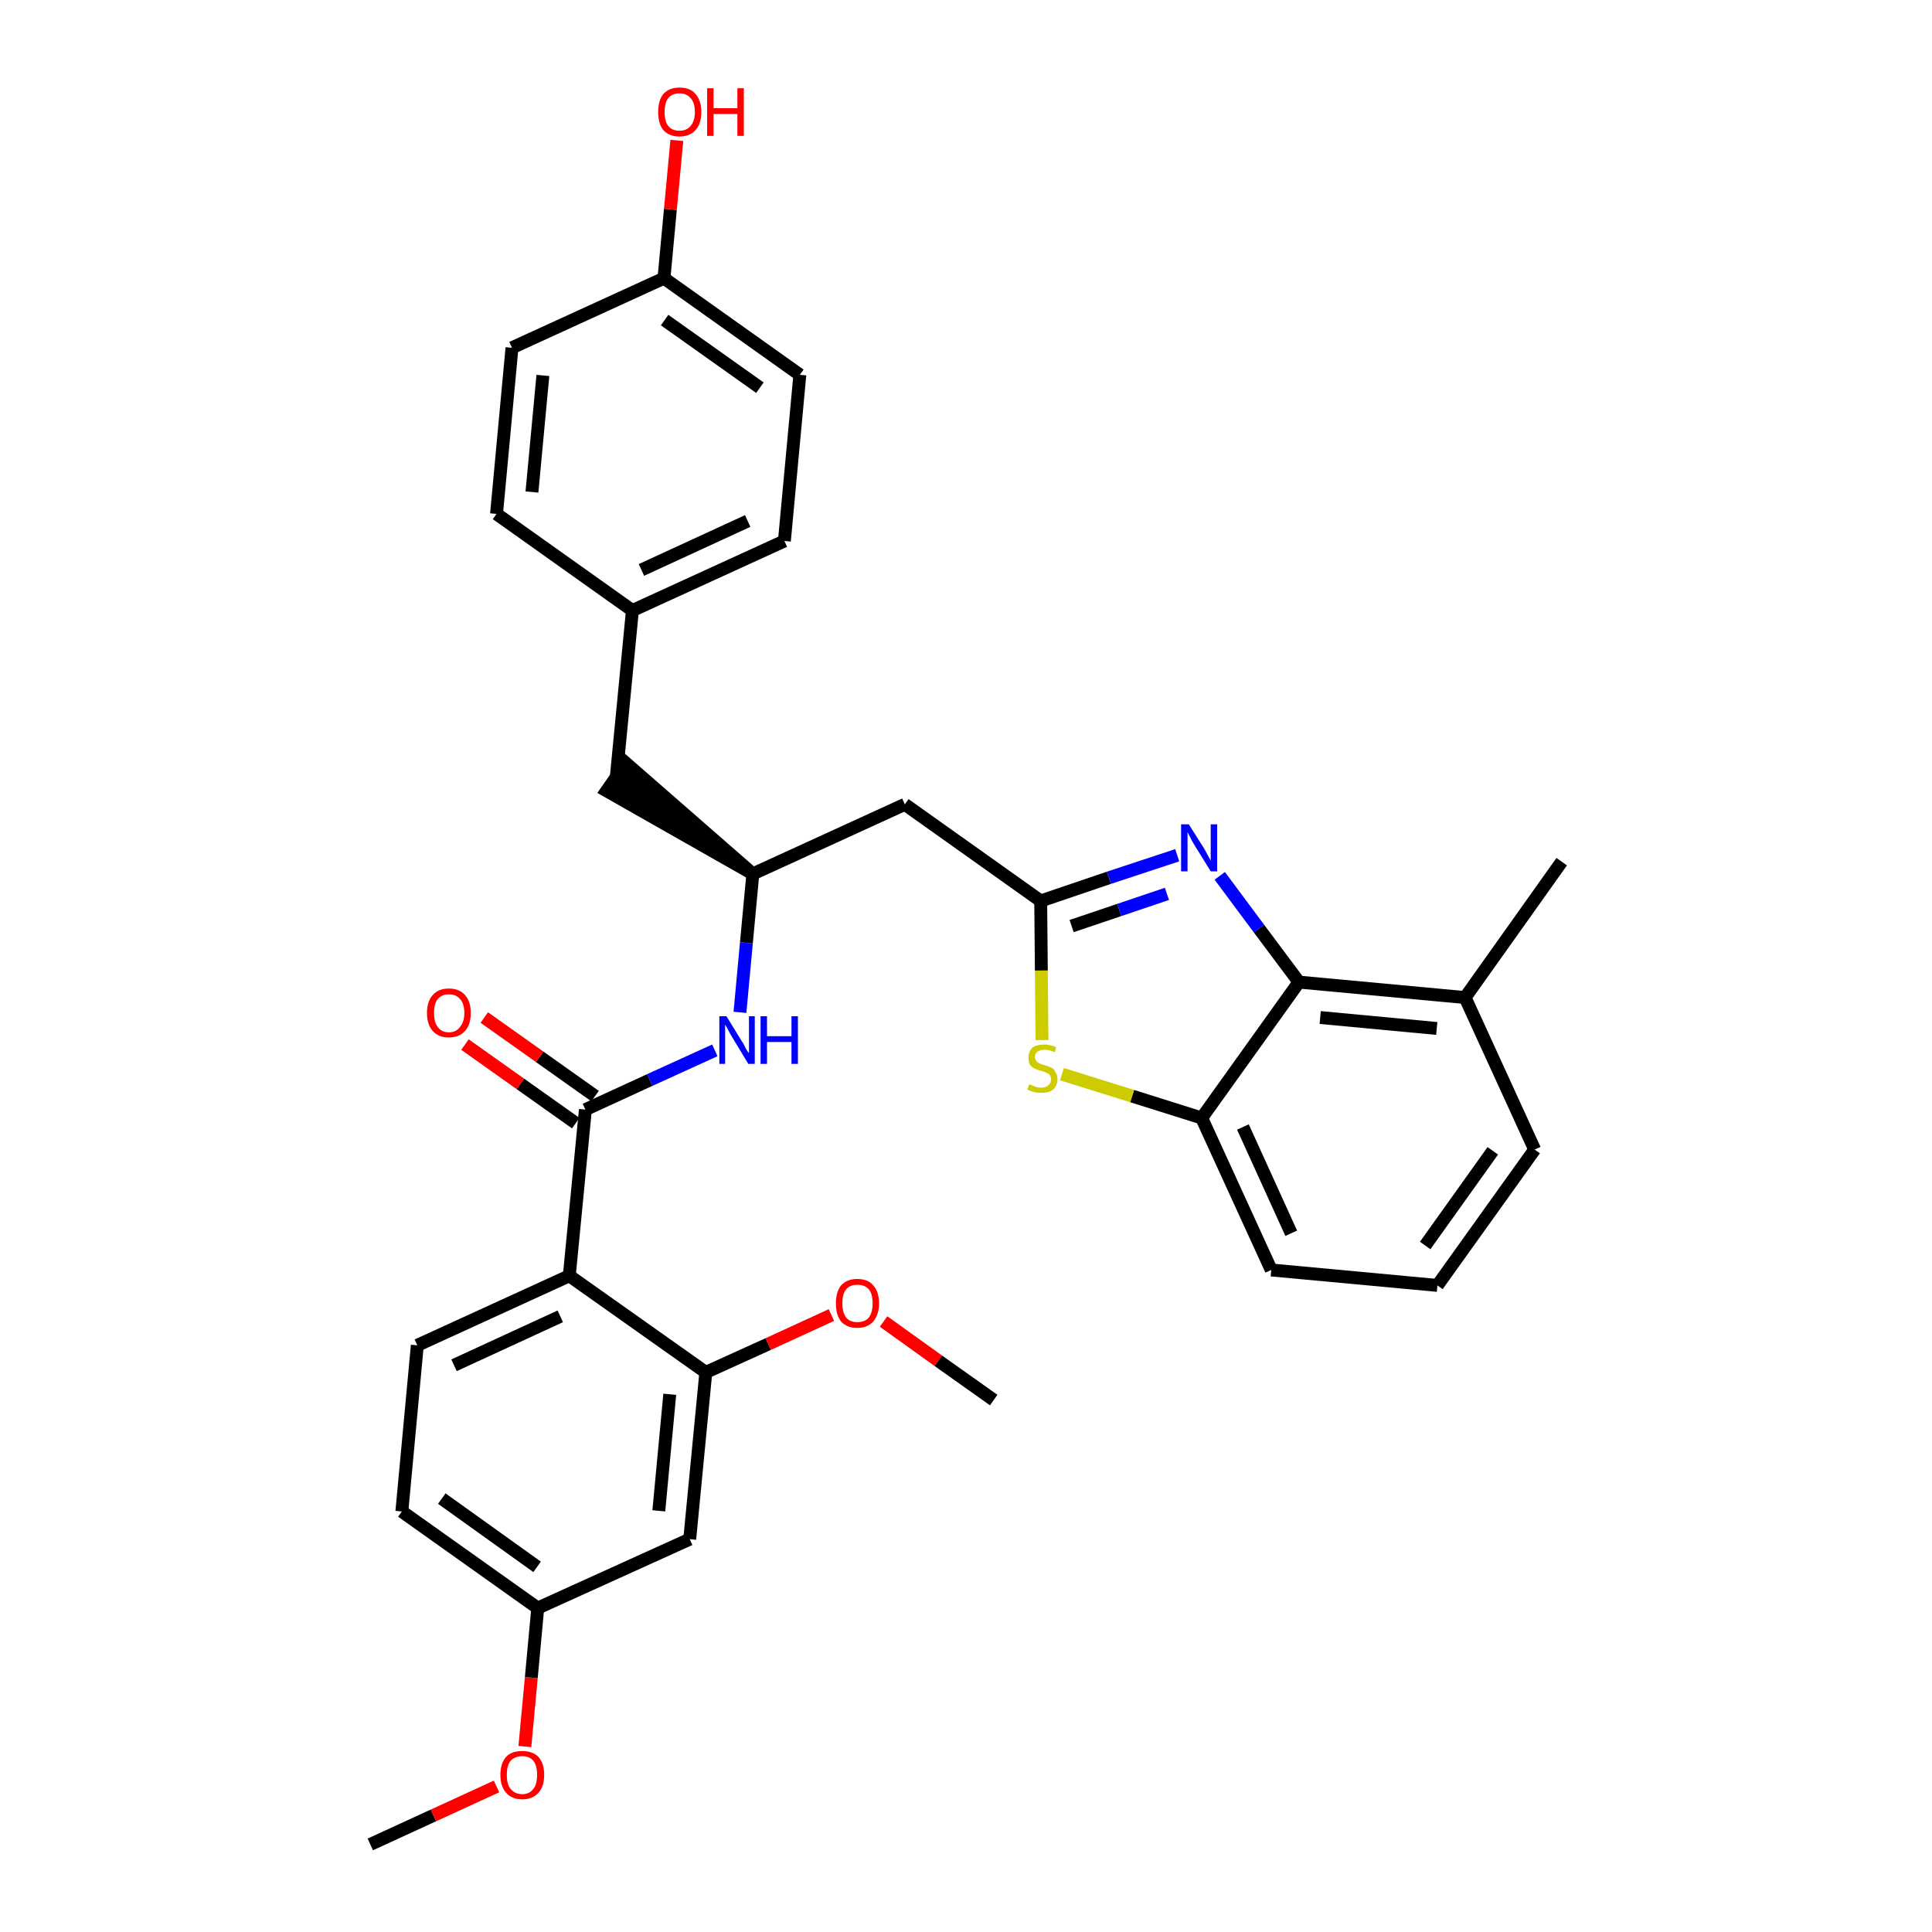 <?xml version='1.0' encoding='iso-8859-1'?>
<svg version='1.1' baseProfile='full'
              xmlns='http://www.w3.org/2000/svg'
                      xmlns:rdkit='http://www.rdkit.org/xml'
                      xmlns:xlink='http://www.w3.org/1999/xlink'
                  xml:space='preserve'
width='300px' height='300px' viewBox='0 0 300 300'>
<!-- END OF HEADER -->
<path class='bond-0 atom-0 atom-1' d='M 57.5,286.4 L 67.3,281.9' style='fill:none;fill-rule:evenodd;stroke:#000000;stroke-width:2.0px;stroke-linecap:butt;stroke-linejoin:miter;stroke-opacity:1' />
<path class='bond-0 atom-0 atom-1' d='M 67.3,281.9 L 77.1,277.4' style='fill:none;fill-rule:evenodd;stroke:#FF0000;stroke-width:2.0px;stroke-linecap:butt;stroke-linejoin:miter;stroke-opacity:1' />
<path class='bond-1 atom-1 atom-2' d='M 81.5,271.2 L 82.5,260.5' style='fill:none;fill-rule:evenodd;stroke:#FF0000;stroke-width:2.0px;stroke-linecap:butt;stroke-linejoin:miter;stroke-opacity:1' />
<path class='bond-1 atom-1 atom-2' d='M 82.5,260.5 L 83.5,249.7' style='fill:none;fill-rule:evenodd;stroke:#000000;stroke-width:2.0px;stroke-linecap:butt;stroke-linejoin:miter;stroke-opacity:1' />
<path class='bond-2 atom-2 atom-3' d='M 83.5,249.7 L 62.4,234.7' style='fill:none;fill-rule:evenodd;stroke:#000000;stroke-width:2.0px;stroke-linecap:butt;stroke-linejoin:miter;stroke-opacity:1' />
<path class='bond-2 atom-2 atom-3' d='M 83.4,243.3 L 68.6,232.7' style='fill:none;fill-rule:evenodd;stroke:#000000;stroke-width:2.0px;stroke-linecap:butt;stroke-linejoin:miter;stroke-opacity:1' />
<path class='bond-32 atom-32 atom-2' d='M 107.1,239.0 L 83.5,249.7' style='fill:none;fill-rule:evenodd;stroke:#000000;stroke-width:2.0px;stroke-linecap:butt;stroke-linejoin:miter;stroke-opacity:1' />
<path class='bond-3 atom-3 atom-4' d='M 62.4,234.7 L 64.8,208.9' style='fill:none;fill-rule:evenodd;stroke:#000000;stroke-width:2.0px;stroke-linecap:butt;stroke-linejoin:miter;stroke-opacity:1' />
<path class='bond-4 atom-4 atom-5' d='M 64.8,208.9 L 88.4,198.1' style='fill:none;fill-rule:evenodd;stroke:#000000;stroke-width:2.0px;stroke-linecap:butt;stroke-linejoin:miter;stroke-opacity:1' />
<path class='bond-4 atom-4 atom-5' d='M 70.5,212.0 L 87.0,204.4' style='fill:none;fill-rule:evenodd;stroke:#000000;stroke-width:2.0px;stroke-linecap:butt;stroke-linejoin:miter;stroke-opacity:1' />
<path class='bond-5 atom-5 atom-6' d='M 88.4,198.1 L 90.9,172.3' style='fill:none;fill-rule:evenodd;stroke:#000000;stroke-width:2.0px;stroke-linecap:butt;stroke-linejoin:miter;stroke-opacity:1' />
<path class='bond-28 atom-5 atom-29' d='M 88.4,198.1 L 109.6,213.1' style='fill:none;fill-rule:evenodd;stroke:#000000;stroke-width:2.0px;stroke-linecap:butt;stroke-linejoin:miter;stroke-opacity:1' />
<path class='bond-6 atom-6 atom-7' d='M 92.4,170.2 L 83.8,164.1' style='fill:none;fill-rule:evenodd;stroke:#000000;stroke-width:2.0px;stroke-linecap:butt;stroke-linejoin:miter;stroke-opacity:1' />
<path class='bond-6 atom-6 atom-7' d='M 83.8,164.1 L 75.2,158.0' style='fill:none;fill-rule:evenodd;stroke:#FF0000;stroke-width:2.0px;stroke-linecap:butt;stroke-linejoin:miter;stroke-opacity:1' />
<path class='bond-6 atom-6 atom-7' d='M 89.4,174.4 L 80.8,168.3' style='fill:none;fill-rule:evenodd;stroke:#000000;stroke-width:2.0px;stroke-linecap:butt;stroke-linejoin:miter;stroke-opacity:1' />
<path class='bond-6 atom-6 atom-7' d='M 80.8,168.3 L 72.2,162.2' style='fill:none;fill-rule:evenodd;stroke:#FF0000;stroke-width:2.0px;stroke-linecap:butt;stroke-linejoin:miter;stroke-opacity:1' />
<path class='bond-7 atom-6 atom-8' d='M 90.9,172.3 L 100.9,167.7' style='fill:none;fill-rule:evenodd;stroke:#000000;stroke-width:2.0px;stroke-linecap:butt;stroke-linejoin:miter;stroke-opacity:1' />
<path class='bond-7 atom-6 atom-8' d='M 100.9,167.7 L 111.0,163.1' style='fill:none;fill-rule:evenodd;stroke:#0000FF;stroke-width:2.0px;stroke-linecap:butt;stroke-linejoin:miter;stroke-opacity:1' />
<path class='bond-8 atom-8 atom-9' d='M 114.9,157.2 L 115.9,146.4' style='fill:none;fill-rule:evenodd;stroke:#0000FF;stroke-width:2.0px;stroke-linecap:butt;stroke-linejoin:miter;stroke-opacity:1' />
<path class='bond-8 atom-8 atom-9' d='M 115.9,146.4 L 116.9,135.7' style='fill:none;fill-rule:evenodd;stroke:#000000;stroke-width:2.0px;stroke-linecap:butt;stroke-linejoin:miter;stroke-opacity:1' />
<path class='bond-9 atom-9 atom-10' d='M 116.9,135.7 L 97.2,118.5 L 94.2,122.8 Z' style='fill:#000000;fill-rule:evenodd;fill-opacity:1;stroke:#000000;stroke-width:2.0px;stroke-linecap:butt;stroke-linejoin:miter;stroke-opacity:1;' />
<path class='bond-17 atom-9 atom-18' d='M 116.9,135.7 L 140.5,124.9' style='fill:none;fill-rule:evenodd;stroke:#000000;stroke-width:2.0px;stroke-linecap:butt;stroke-linejoin:miter;stroke-opacity:1' />
<path class='bond-10 atom-10 atom-11' d='M 95.7,120.6 L 98.2,94.8' style='fill:none;fill-rule:evenodd;stroke:#000000;stroke-width:2.0px;stroke-linecap:butt;stroke-linejoin:miter;stroke-opacity:1' />
<path class='bond-11 atom-11 atom-12' d='M 98.2,94.8 L 121.8,84.0' style='fill:none;fill-rule:evenodd;stroke:#000000;stroke-width:2.0px;stroke-linecap:butt;stroke-linejoin:miter;stroke-opacity:1' />
<path class='bond-11 atom-11 atom-12' d='M 99.6,88.5 L 116.1,80.9' style='fill:none;fill-rule:evenodd;stroke:#000000;stroke-width:2.0px;stroke-linecap:butt;stroke-linejoin:miter;stroke-opacity:1' />
<path class='bond-33 atom-17 atom-11' d='M 77.1,79.8 L 98.2,94.8' style='fill:none;fill-rule:evenodd;stroke:#000000;stroke-width:2.0px;stroke-linecap:butt;stroke-linejoin:miter;stroke-opacity:1' />
<path class='bond-12 atom-12 atom-13' d='M 121.8,84.0 L 124.2,58.2' style='fill:none;fill-rule:evenodd;stroke:#000000;stroke-width:2.0px;stroke-linecap:butt;stroke-linejoin:miter;stroke-opacity:1' />
<path class='bond-13 atom-13 atom-14' d='M 124.2,58.2 L 103.1,43.2' style='fill:none;fill-rule:evenodd;stroke:#000000;stroke-width:2.0px;stroke-linecap:butt;stroke-linejoin:miter;stroke-opacity:1' />
<path class='bond-13 atom-13 atom-14' d='M 118.0,60.2 L 103.2,49.7' style='fill:none;fill-rule:evenodd;stroke:#000000;stroke-width:2.0px;stroke-linecap:butt;stroke-linejoin:miter;stroke-opacity:1' />
<path class='bond-14 atom-14 atom-15' d='M 103.1,43.2 L 104.1,32.5' style='fill:none;fill-rule:evenodd;stroke:#000000;stroke-width:2.0px;stroke-linecap:butt;stroke-linejoin:miter;stroke-opacity:1' />
<path class='bond-14 atom-14 atom-15' d='M 104.1,32.5 L 105.1,21.8' style='fill:none;fill-rule:evenodd;stroke:#FF0000;stroke-width:2.0px;stroke-linecap:butt;stroke-linejoin:miter;stroke-opacity:1' />
<path class='bond-15 atom-14 atom-16' d='M 103.1,43.2 L 79.5,54.0' style='fill:none;fill-rule:evenodd;stroke:#000000;stroke-width:2.0px;stroke-linecap:butt;stroke-linejoin:miter;stroke-opacity:1' />
<path class='bond-16 atom-16 atom-17' d='M 79.5,54.0 L 77.1,79.8' style='fill:none;fill-rule:evenodd;stroke:#000000;stroke-width:2.0px;stroke-linecap:butt;stroke-linejoin:miter;stroke-opacity:1' />
<path class='bond-16 atom-16 atom-17' d='M 84.3,58.3 L 82.6,76.4' style='fill:none;fill-rule:evenodd;stroke:#000000;stroke-width:2.0px;stroke-linecap:butt;stroke-linejoin:miter;stroke-opacity:1' />
<path class='bond-18 atom-18 atom-19' d='M 140.5,124.9 L 161.6,139.9' style='fill:none;fill-rule:evenodd;stroke:#000000;stroke-width:2.0px;stroke-linecap:butt;stroke-linejoin:miter;stroke-opacity:1' />
<path class='bond-19 atom-19 atom-20' d='M 161.6,139.9 L 172.2,136.3' style='fill:none;fill-rule:evenodd;stroke:#000000;stroke-width:2.0px;stroke-linecap:butt;stroke-linejoin:miter;stroke-opacity:1' />
<path class='bond-19 atom-19 atom-20' d='M 172.2,136.3 L 182.8,132.8' style='fill:none;fill-rule:evenodd;stroke:#0000FF;stroke-width:2.0px;stroke-linecap:butt;stroke-linejoin:miter;stroke-opacity:1' />
<path class='bond-19 atom-19 atom-20' d='M 166.4,143.8 L 173.8,141.3' style='fill:none;fill-rule:evenodd;stroke:#000000;stroke-width:2.0px;stroke-linecap:butt;stroke-linejoin:miter;stroke-opacity:1' />
<path class='bond-19 atom-19 atom-20' d='M 173.8,141.3 L 181.2,138.8' style='fill:none;fill-rule:evenodd;stroke:#0000FF;stroke-width:2.0px;stroke-linecap:butt;stroke-linejoin:miter;stroke-opacity:1' />
<path class='bond-34 atom-28 atom-19' d='M 161.8,161.5 L 161.7,150.7' style='fill:none;fill-rule:evenodd;stroke:#CCCC00;stroke-width:2.0px;stroke-linecap:butt;stroke-linejoin:miter;stroke-opacity:1' />
<path class='bond-34 atom-28 atom-19' d='M 161.7,150.7 L 161.6,139.9' style='fill:none;fill-rule:evenodd;stroke:#000000;stroke-width:2.0px;stroke-linecap:butt;stroke-linejoin:miter;stroke-opacity:1' />
<path class='bond-20 atom-20 atom-21' d='M 189.4,136.0 L 195.5,144.2' style='fill:none;fill-rule:evenodd;stroke:#0000FF;stroke-width:2.0px;stroke-linecap:butt;stroke-linejoin:miter;stroke-opacity:1' />
<path class='bond-20 atom-20 atom-21' d='M 195.5,144.2 L 201.7,152.5' style='fill:none;fill-rule:evenodd;stroke:#000000;stroke-width:2.0px;stroke-linecap:butt;stroke-linejoin:miter;stroke-opacity:1' />
<path class='bond-21 atom-21 atom-22' d='M 201.7,152.5 L 227.5,154.9' style='fill:none;fill-rule:evenodd;stroke:#000000;stroke-width:2.0px;stroke-linecap:butt;stroke-linejoin:miter;stroke-opacity:1' />
<path class='bond-21 atom-21 atom-22' d='M 205.0,158.0 L 223.1,159.7' style='fill:none;fill-rule:evenodd;stroke:#000000;stroke-width:2.0px;stroke-linecap:butt;stroke-linejoin:miter;stroke-opacity:1' />
<path class='bond-35 atom-27 atom-21' d='M 186.6,173.6 L 201.7,152.5' style='fill:none;fill-rule:evenodd;stroke:#000000;stroke-width:2.0px;stroke-linecap:butt;stroke-linejoin:miter;stroke-opacity:1' />
<path class='bond-22 atom-22 atom-23' d='M 227.5,154.9 L 242.5,133.8' style='fill:none;fill-rule:evenodd;stroke:#000000;stroke-width:2.0px;stroke-linecap:butt;stroke-linejoin:miter;stroke-opacity:1' />
<path class='bond-23 atom-22 atom-24' d='M 227.5,154.9 L 238.3,178.5' style='fill:none;fill-rule:evenodd;stroke:#000000;stroke-width:2.0px;stroke-linecap:butt;stroke-linejoin:miter;stroke-opacity:1' />
<path class='bond-24 atom-24 atom-25' d='M 238.3,178.5 L 223.2,199.6' style='fill:none;fill-rule:evenodd;stroke:#000000;stroke-width:2.0px;stroke-linecap:butt;stroke-linejoin:miter;stroke-opacity:1' />
<path class='bond-24 atom-24 atom-25' d='M 231.8,178.7 L 221.3,193.4' style='fill:none;fill-rule:evenodd;stroke:#000000;stroke-width:2.0px;stroke-linecap:butt;stroke-linejoin:miter;stroke-opacity:1' />
<path class='bond-25 atom-25 atom-26' d='M 223.2,199.6 L 197.4,197.2' style='fill:none;fill-rule:evenodd;stroke:#000000;stroke-width:2.0px;stroke-linecap:butt;stroke-linejoin:miter;stroke-opacity:1' />
<path class='bond-26 atom-26 atom-27' d='M 197.4,197.2 L 186.6,173.6' style='fill:none;fill-rule:evenodd;stroke:#000000;stroke-width:2.0px;stroke-linecap:butt;stroke-linejoin:miter;stroke-opacity:1' />
<path class='bond-26 atom-26 atom-27' d='M 200.5,191.5 L 193.0,175.0' style='fill:none;fill-rule:evenodd;stroke:#000000;stroke-width:2.0px;stroke-linecap:butt;stroke-linejoin:miter;stroke-opacity:1' />
<path class='bond-27 atom-27 atom-28' d='M 186.6,173.6 L 175.8,170.2' style='fill:none;fill-rule:evenodd;stroke:#000000;stroke-width:2.0px;stroke-linecap:butt;stroke-linejoin:miter;stroke-opacity:1' />
<path class='bond-27 atom-27 atom-28' d='M 175.8,170.2 L 164.9,166.8' style='fill:none;fill-rule:evenodd;stroke:#CCCC00;stroke-width:2.0px;stroke-linecap:butt;stroke-linejoin:miter;stroke-opacity:1' />
<path class='bond-29 atom-29 atom-30' d='M 109.6,213.1 L 119.3,208.7' style='fill:none;fill-rule:evenodd;stroke:#000000;stroke-width:2.0px;stroke-linecap:butt;stroke-linejoin:miter;stroke-opacity:1' />
<path class='bond-29 atom-29 atom-30' d='M 119.3,208.7 L 129.1,204.2' style='fill:none;fill-rule:evenodd;stroke:#FF0000;stroke-width:2.0px;stroke-linecap:butt;stroke-linejoin:miter;stroke-opacity:1' />
<path class='bond-31 atom-29 atom-32' d='M 109.6,213.1 L 107.1,239.0' style='fill:none;fill-rule:evenodd;stroke:#000000;stroke-width:2.0px;stroke-linecap:butt;stroke-linejoin:miter;stroke-opacity:1' />
<path class='bond-31 atom-29 atom-32' d='M 104.0,216.5 L 102.3,234.6' style='fill:none;fill-rule:evenodd;stroke:#000000;stroke-width:2.0px;stroke-linecap:butt;stroke-linejoin:miter;stroke-opacity:1' />
<path class='bond-30 atom-30 atom-31' d='M 137.2,205.2 L 145.7,211.3' style='fill:none;fill-rule:evenodd;stroke:#FF0000;stroke-width:2.0px;stroke-linecap:butt;stroke-linejoin:miter;stroke-opacity:1' />
<path class='bond-30 atom-30 atom-31' d='M 145.7,211.3 L 154.3,217.4' style='fill:none;fill-rule:evenodd;stroke:#000000;stroke-width:2.0px;stroke-linecap:butt;stroke-linejoin:miter;stroke-opacity:1' />
<path  class='atom-1' d='M 77.7 275.6
Q 77.7 273.8, 78.6 272.8
Q 79.4 271.9, 81.1 271.9
Q 82.7 271.9, 83.6 272.8
Q 84.5 273.8, 84.5 275.6
Q 84.5 277.4, 83.6 278.4
Q 82.7 279.4, 81.1 279.4
Q 79.5 279.4, 78.6 278.4
Q 77.7 277.4, 77.7 275.6
M 81.1 278.6
Q 82.2 278.6, 82.8 277.8
Q 83.4 277.1, 83.4 275.6
Q 83.4 274.1, 82.8 273.4
Q 82.2 272.7, 81.1 272.7
Q 80.0 272.7, 79.3 273.4
Q 78.7 274.1, 78.7 275.6
Q 78.7 277.1, 79.3 277.8
Q 80.0 278.6, 81.1 278.6
' fill='#FF0000'/>
<path  class='atom-7' d='M 66.3 157.3
Q 66.3 155.5, 67.2 154.5
Q 68.1 153.5, 69.7 153.5
Q 71.3 153.5, 72.2 154.5
Q 73.1 155.5, 73.1 157.3
Q 73.1 159.1, 72.2 160.1
Q 71.3 161.1, 69.7 161.1
Q 68.1 161.1, 67.2 160.1
Q 66.3 159.1, 66.3 157.3
M 69.7 160.3
Q 70.8 160.3, 71.4 159.5
Q 72.1 158.7, 72.1 157.3
Q 72.1 155.8, 71.4 155.1
Q 70.8 154.4, 69.7 154.4
Q 68.6 154.4, 68.0 155.1
Q 67.4 155.8, 67.4 157.3
Q 67.4 158.8, 68.0 159.5
Q 68.6 160.3, 69.7 160.3
' fill='#FF0000'/>
<path  class='atom-8' d='M 112.8 157.8
L 115.2 161.7
Q 115.5 162.1, 115.8 162.8
Q 116.2 163.5, 116.3 163.5
L 116.3 157.8
L 117.2 157.8
L 117.2 165.2
L 116.2 165.2
L 113.6 160.9
Q 113.3 160.4, 113.0 159.8
Q 112.7 159.3, 112.6 159.1
L 112.6 165.2
L 111.7 165.2
L 111.7 157.8
L 112.8 157.8
' fill='#0000FF'/>
<path  class='atom-8' d='M 118.1 157.8
L 119.1 157.8
L 119.1 160.9
L 122.9 160.9
L 122.9 157.8
L 123.9 157.8
L 123.9 165.2
L 122.9 165.2
L 122.9 161.8
L 119.1 161.8
L 119.1 165.2
L 118.1 165.2
L 118.1 157.8
' fill='#0000FF'/>
<path  class='atom-15' d='M 102.2 17.4
Q 102.2 15.6, 103.0 14.6
Q 103.9 13.6, 105.5 13.6
Q 107.2 13.6, 108.0 14.6
Q 108.9 15.6, 108.9 17.4
Q 108.9 19.2, 108.0 20.2
Q 107.1 21.2, 105.5 21.2
Q 103.9 21.2, 103.0 20.2
Q 102.2 19.2, 102.2 17.4
M 105.5 20.3
Q 106.6 20.3, 107.2 19.6
Q 107.9 18.8, 107.9 17.4
Q 107.9 15.9, 107.2 15.2
Q 106.6 14.5, 105.5 14.5
Q 104.4 14.5, 103.8 15.2
Q 103.2 15.9, 103.2 17.4
Q 103.2 18.9, 103.8 19.6
Q 104.4 20.3, 105.5 20.3
' fill='#FF0000'/>
<path  class='atom-15' d='M 109.8 13.7
L 110.8 13.7
L 110.8 16.8
L 114.5 16.8
L 114.5 13.7
L 115.5 13.7
L 115.5 21.1
L 114.5 21.1
L 114.5 17.7
L 110.8 17.7
L 110.8 21.1
L 109.8 21.1
L 109.8 13.7
' fill='#FF0000'/>
<path  class='atom-20' d='M 184.6 128.0
L 187.0 131.8
Q 187.2 132.2, 187.6 132.9
Q 188.0 133.6, 188.0 133.7
L 188.0 128.0
L 189.0 128.0
L 189.0 135.3
L 188.0 135.3
L 185.4 131.1
Q 185.1 130.6, 184.8 130.0
Q 184.5 129.4, 184.4 129.2
L 184.4 135.3
L 183.4 135.3
L 183.4 128.0
L 184.6 128.0
' fill='#0000FF'/>
<path  class='atom-28' d='M 159.8 168.4
Q 159.9 168.4, 160.2 168.5
Q 160.6 168.7, 160.9 168.8
Q 161.3 168.9, 161.7 168.9
Q 162.4 168.9, 162.8 168.5
Q 163.2 168.2, 163.2 167.6
Q 163.2 167.2, 163.0 166.9
Q 162.8 166.7, 162.5 166.6
Q 162.2 166.4, 161.7 166.3
Q 161.0 166.1, 160.6 165.9
Q 160.2 165.7, 159.9 165.3
Q 159.7 164.9, 159.7 164.2
Q 159.7 163.3, 160.3 162.7
Q 160.9 162.2, 162.2 162.2
Q 163.0 162.2, 164.0 162.6
L 163.8 163.4
Q 162.9 163.0, 162.2 163.0
Q 161.5 163.0, 161.1 163.3
Q 160.7 163.6, 160.7 164.1
Q 160.7 164.5, 160.9 164.7
Q 161.1 165.0, 161.4 165.1
Q 161.7 165.3, 162.2 165.4
Q 162.9 165.6, 163.3 165.8
Q 163.7 166.0, 163.9 166.5
Q 164.2 166.9, 164.2 167.6
Q 164.2 168.6, 163.5 169.2
Q 162.9 169.7, 161.7 169.7
Q 161.1 169.7, 160.6 169.6
Q 160.1 169.4, 159.5 169.2
L 159.8 168.4
' fill='#CCCC00'/>
<path  class='atom-30' d='M 129.8 202.4
Q 129.8 200.6, 130.6 199.6
Q 131.5 198.6, 133.1 198.6
Q 134.8 198.6, 135.6 199.6
Q 136.5 200.6, 136.5 202.4
Q 136.5 204.1, 135.6 205.2
Q 134.7 206.2, 133.1 206.2
Q 131.5 206.2, 130.6 205.2
Q 129.8 204.2, 129.8 202.4
M 133.1 205.3
Q 134.3 205.3, 134.9 204.6
Q 135.5 203.8, 135.5 202.4
Q 135.5 200.9, 134.9 200.2
Q 134.3 199.5, 133.1 199.5
Q 132.0 199.5, 131.4 200.2
Q 130.8 200.9, 130.8 202.4
Q 130.8 203.8, 131.4 204.6
Q 132.0 205.3, 133.1 205.3
' fill='#FF0000'/>
</svg>
